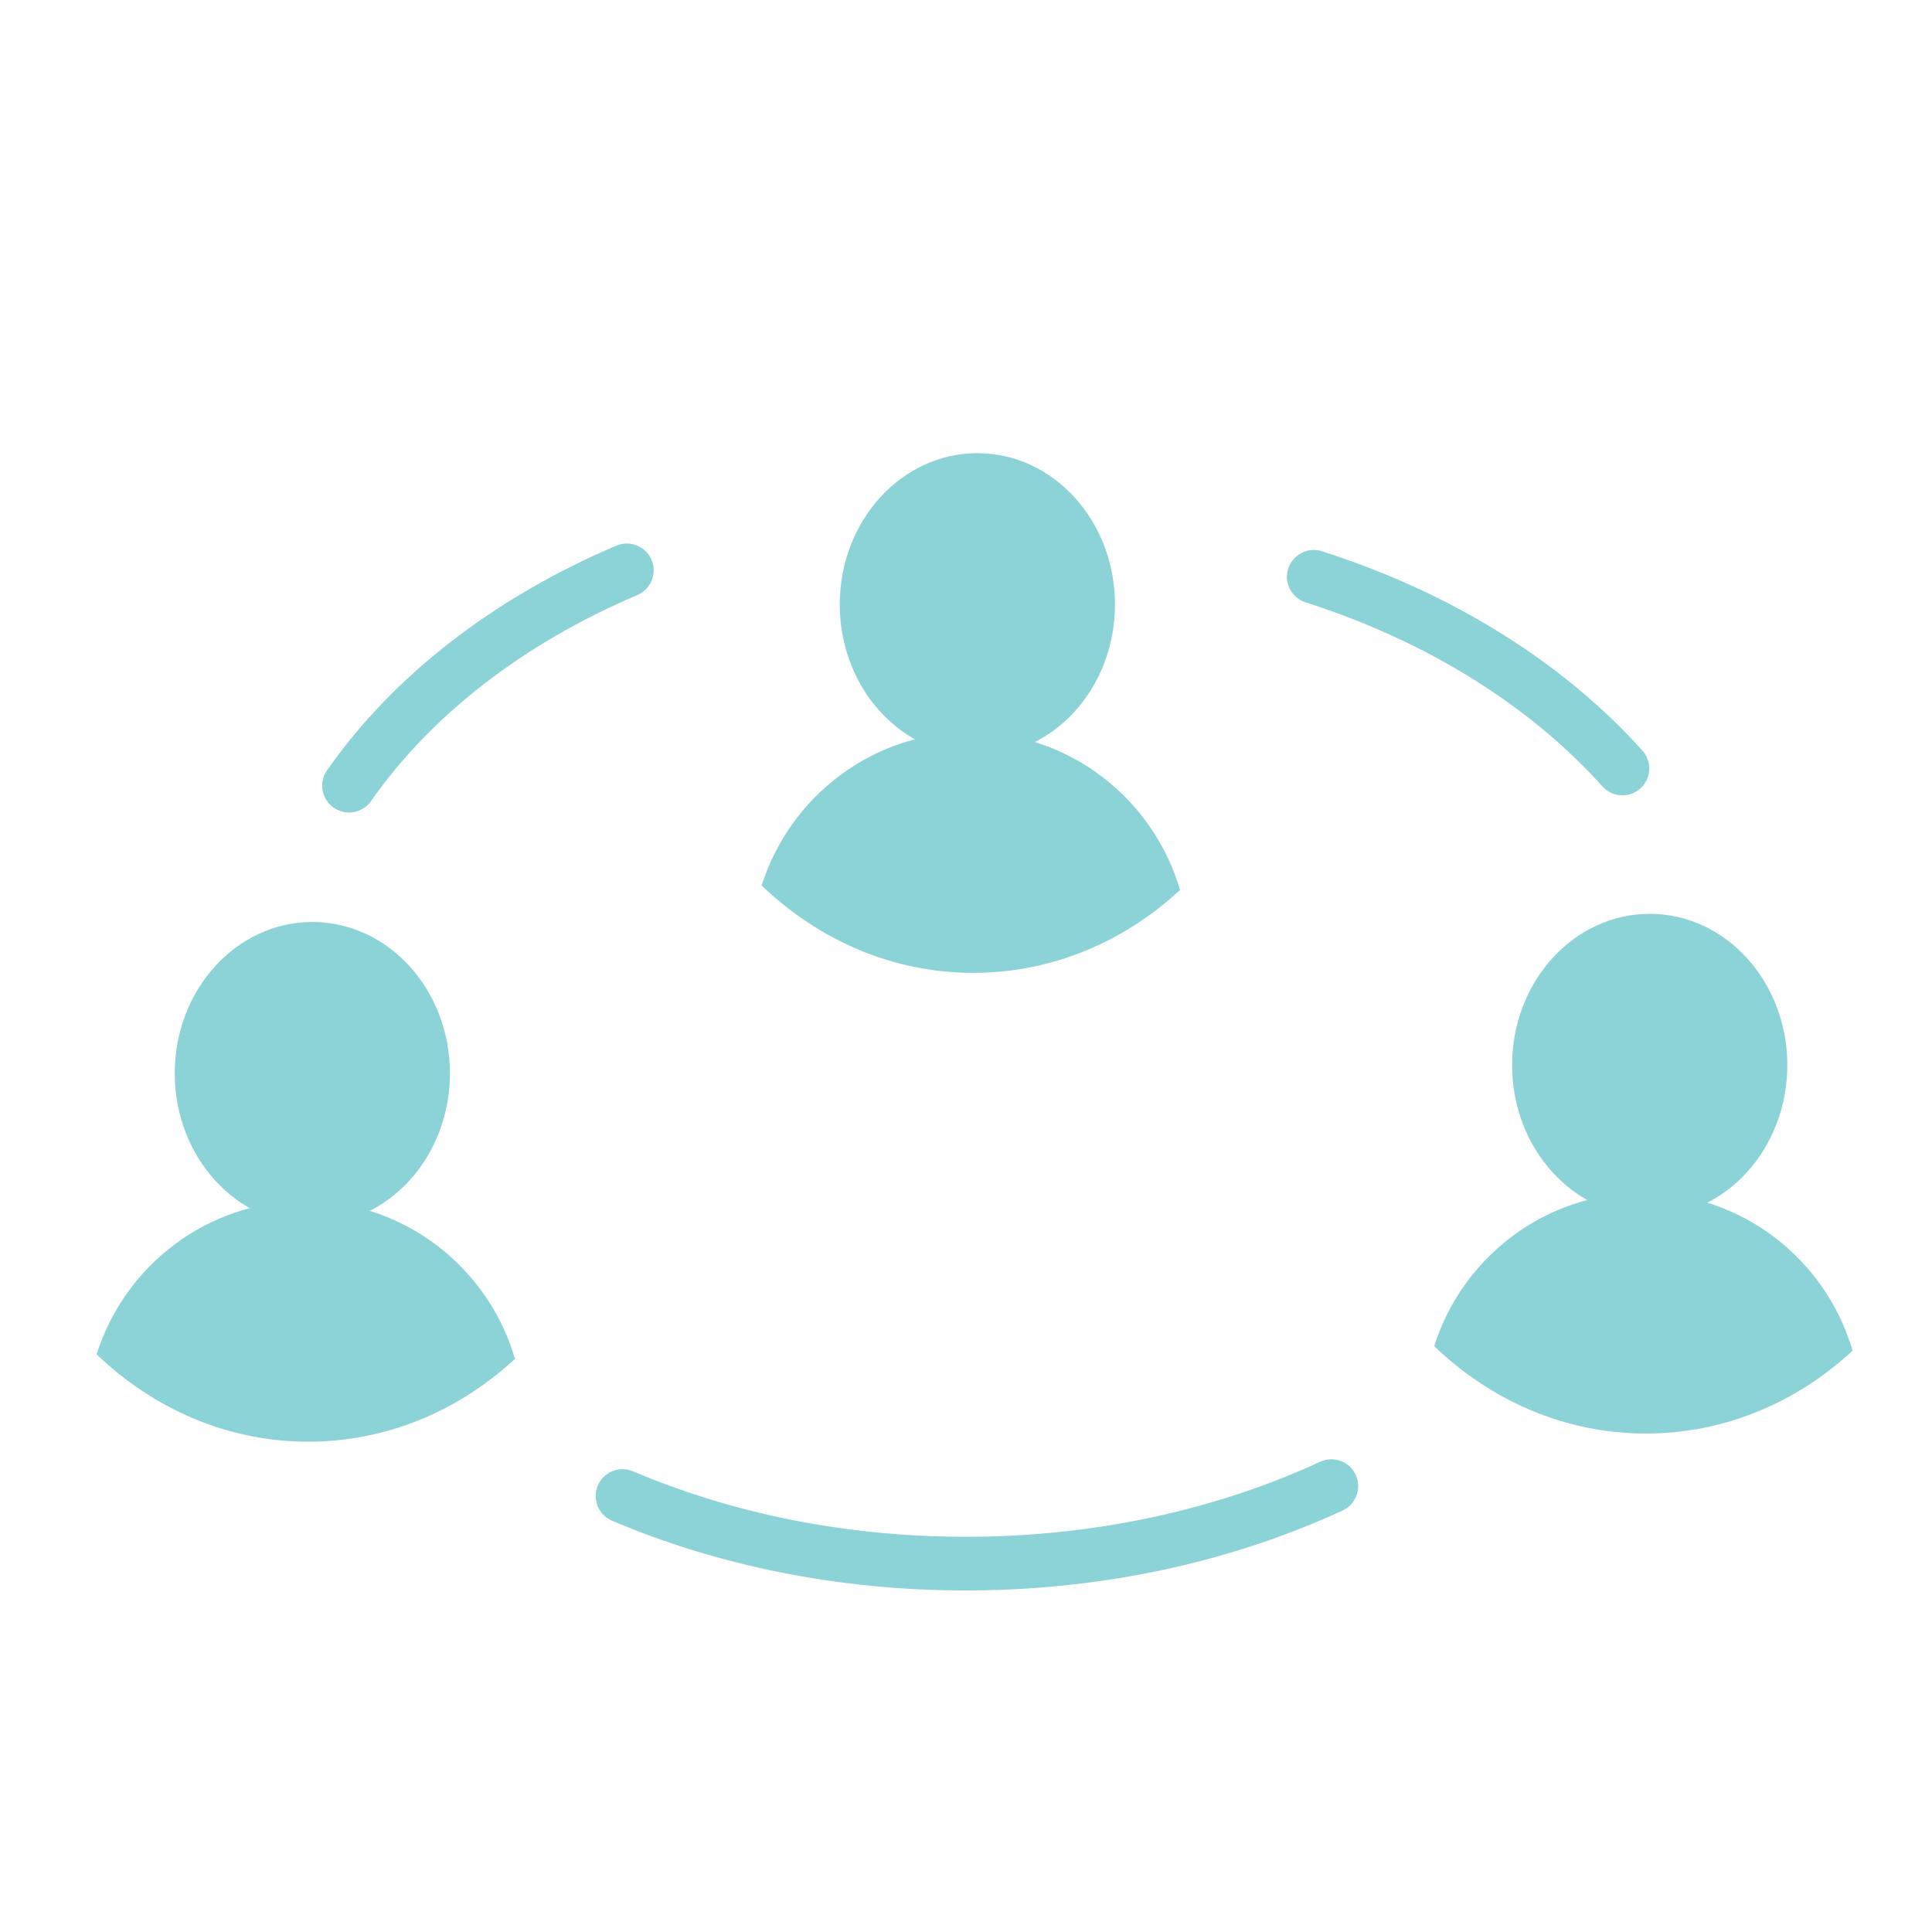 <?xml version="1.0" encoding="utf-8"?>
<!-- Generator: Adobe Illustrator 25.4.1, SVG Export Plug-In . SVG Version: 6.00 Build 0)  -->
<svg version="1.1" xmlns="http://www.w3.org/2000/svg" xmlns:xlink="http://www.w3.org/1999/xlink" x="0px" y="0px"
	 viewBox="0 0 900 900" style="enable-background:new 0 0 900 900;" xml:space="preserve">
<style type="text/css">
	.st6{fill:#8CD3D8;}
	.st7{fill:none;stroke:#8CD3D8;stroke-width:25;stroke-linecap:round;stroke-linejoin:round;stroke-miterlimit:10;}
</style>
<g id="organisation">
	<ellipse class="st6" cx="145.5" cy="500" rx="64.1" ry="70.5"/>
	<path class="st6" d="M142.1,559.5c-45.5,0-84,30-97.1,71.4c26.4,25.3,60.8,40.7,98.6,40.7c36.7,0,70.3-14.5,96.3-38.6
		C227.5,590.5,188.4,559.5,142.1,559.5z"/>
	<ellipse class="st6" cx="768.5" cy="496.2" rx="64.1" ry="70.5"/>
	<path class="st6" d="M765.2,555.7c-45.5,0-84,30-97.1,71.4c26.4,25.3,60.8,40.7,98.6,40.7c36.7,0,70.3-14.5,96.3-38.6
		C850.6,586.7,811.5,555.7,765.2,555.7z"/>
	<ellipse class="st6" cx="455.3" cy="281.6" rx="64.1" ry="70.5"/>
	<path class="st6" d="M451.9,341.1c-45.5,0-84,30-97.1,71.4c26.4,25.3,60.8,40.7,98.6,40.7c36.7,0,70.3-14.5,96.3-38.6
		C537.3,372.1,498.2,341.1,451.9,341.1z"/>
	<path class="st7" d="M162.6,366c29.4-42.1,74.5-77,129.4-100.3"/>
	<path class="st7" d="M620.2,692.3c-49.6,22.9-107.9,36.1-170.3,36.1c-58.1,0-112.6-11.4-159.9-31.5"/>
	<path class="st7" d="M612,268.7c58.6,18.7,108.5,50,143.8,89.3"/>
</g>
</svg>
